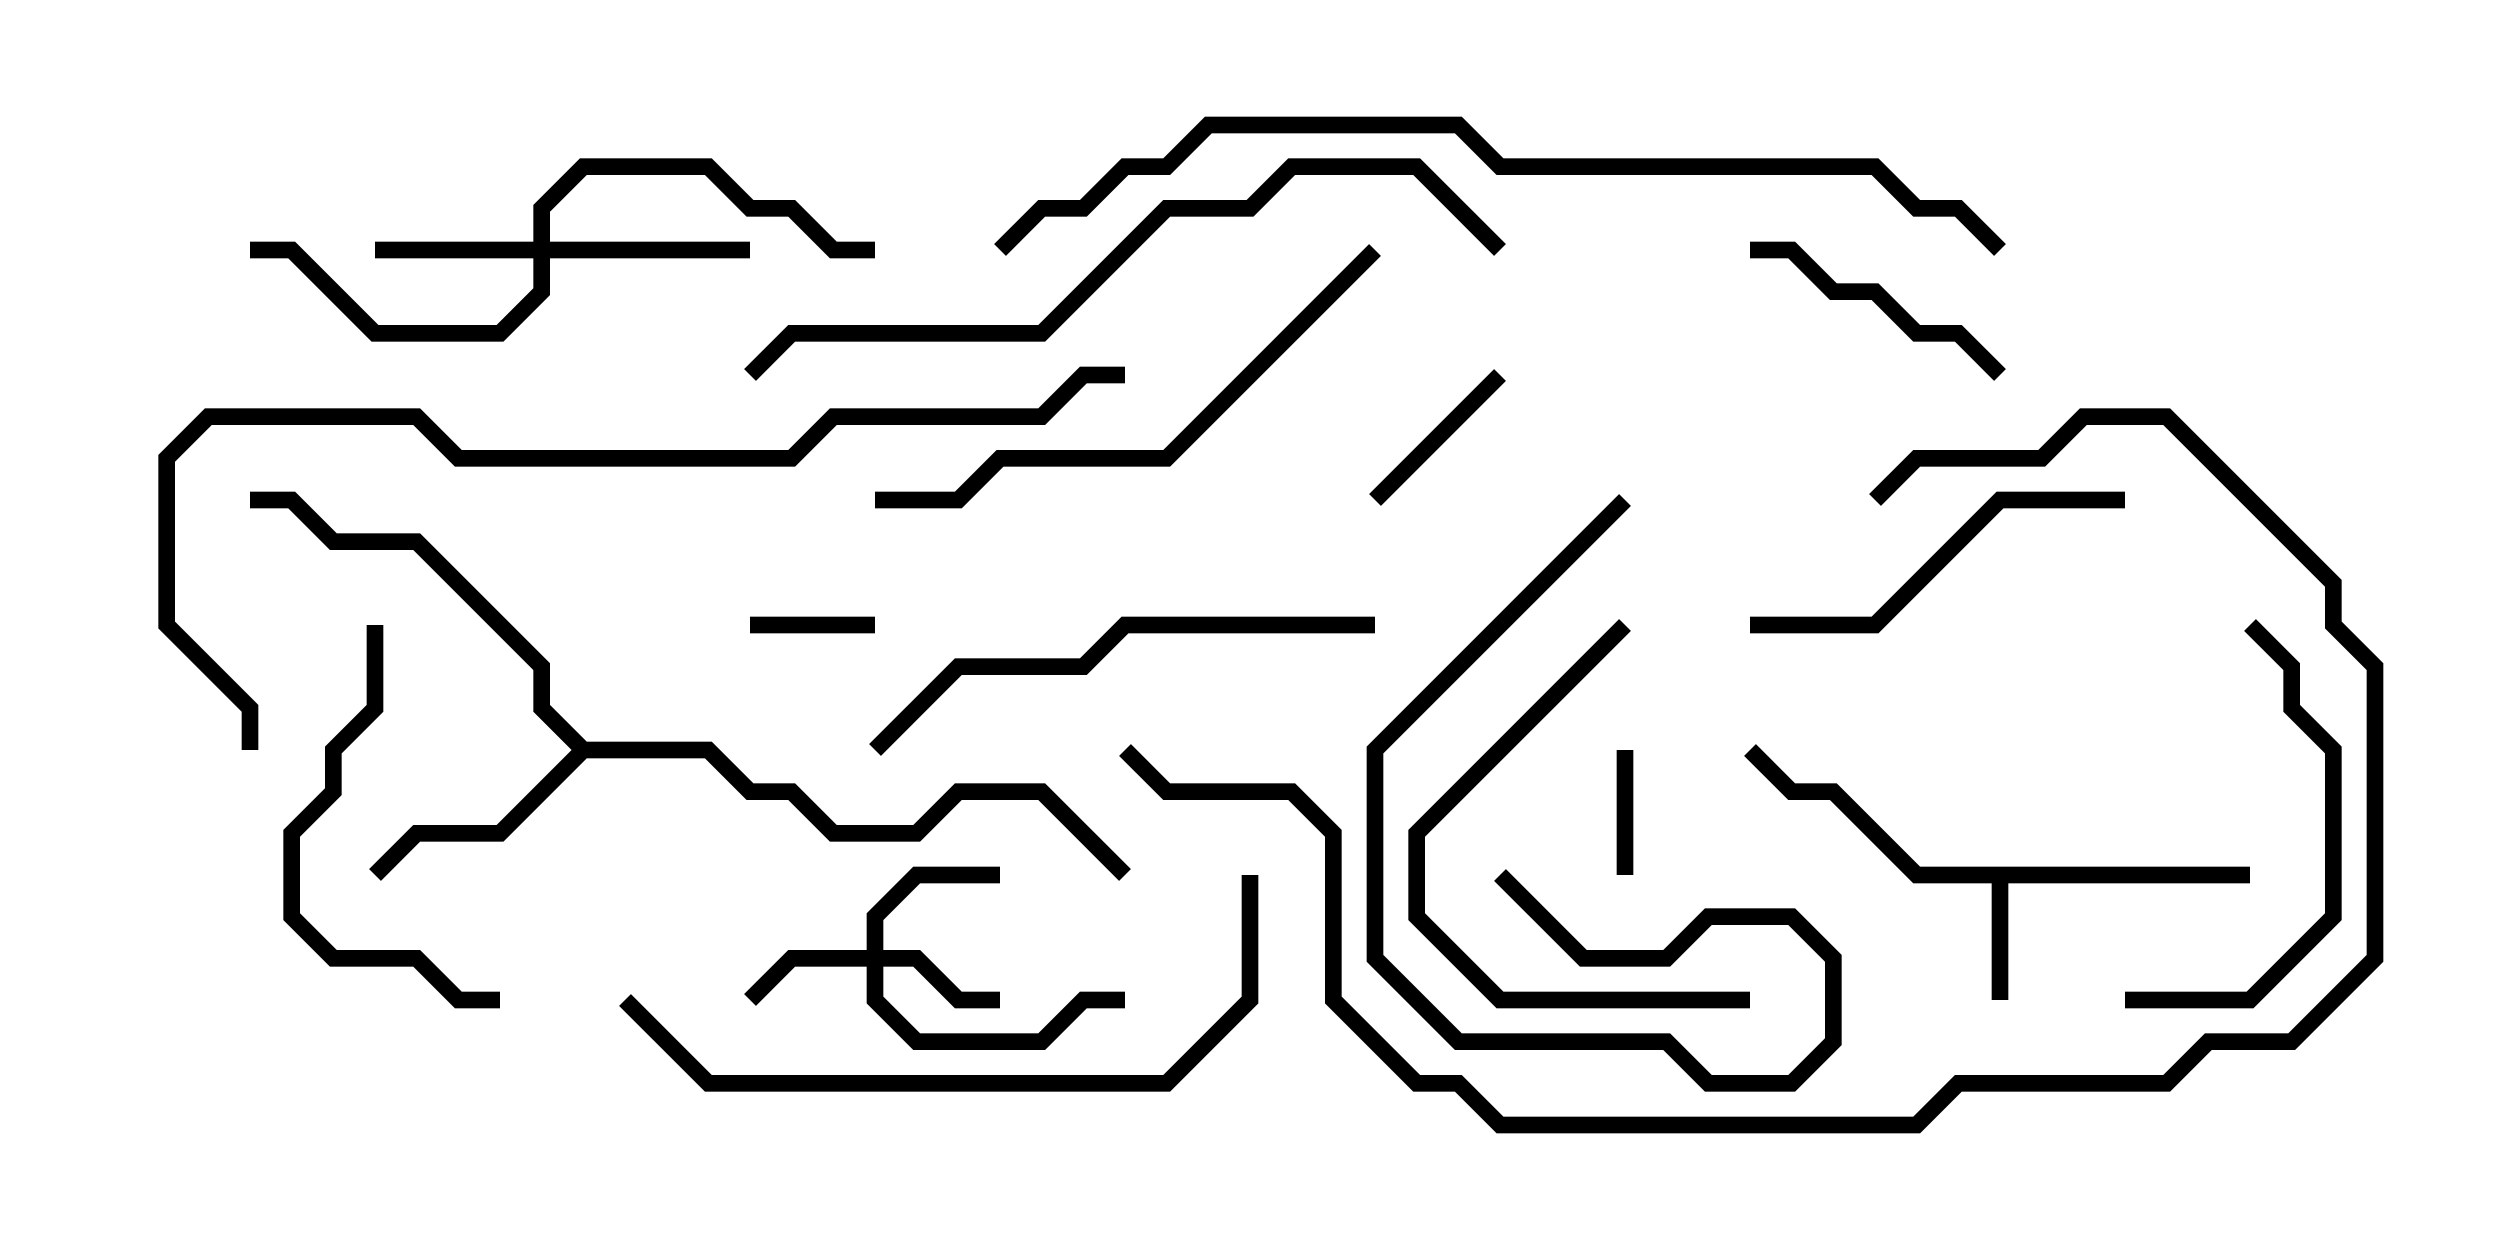 <svg version="1.1" width="30" height="15" xmlns="http://www.w3.org/2000/svg"><path d="M27,10.4L27,10.6L24.1,10.6L24.1,12L23.9,12L23.9,10.6L22.959,10.6L21.959,9.6L21.459,9.6L20.929,9.071L21.071,8.929L21.541,9.4L22.041,9.4L23.041,10.4z" stroke="none"/><path d="M7.041,8.9L8.541,8.9L9.041,9.4L9.541,9.4L10.041,9.9L10.959,9.9L11.459,9.4L12.541,9.4L13.571,10.429L13.429,10.571L12.459,9.6L11.541,9.6L11.041,10.1L9.959,10.1L9.459,9.6L8.959,9.6L8.459,9.1L7.041,9.1L6.041,10.1L5.041,10.1L4.571,10.571L4.429,10.429L4.959,9.9L5.959,9.9L6.859,9L6.4,8.541L6.4,8.041L4.959,6.6L3.959,6.6L3.459,6.1L3,6.1L3,5.9L3.541,5.9L4.041,6.4L5.041,6.4L6.6,7.959L6.6,8.459z" stroke="none"/><path d="M10.4,11.4L10.4,10.959L10.959,10.4L12,10.4L12,10.6L11.041,10.6L10.6,11.041L10.6,11.4L11.041,11.4L11.541,11.9L12,11.9L12,12.1L11.459,12.1L10.959,11.6L10.6,11.6L10.6,11.959L11.041,12.4L12.459,12.4L12.959,11.9L13.5,11.9L13.5,12.1L13.041,12.1L12.541,12.6L10.959,12.6L10.4,12.041L10.4,11.6L9.541,11.6L9.071,12.071L8.929,11.929L9.459,11.4z" stroke="none"/><path d="M6.4,2.9L6.4,2.459L6.959,1.9L8.541,1.9L9.041,2.4L9.541,2.4L10.041,2.9L10.5,2.9L10.5,3.1L9.959,3.1L9.459,2.6L8.959,2.6L8.459,2.1L7.041,2.1L6.6,2.541L6.6,2.9L9,2.9L9,3.1L6.6,3.1L6.6,3.541L6.041,4.1L4.459,4.1L3.459,3.1L3,3.1L3,2.9L3.541,2.9L4.541,3.9L5.959,3.9L6.4,3.459L6.4,3.1L4.5,3.1L4.5,2.9z" stroke="none"/><path d="M10.5,7.4L10.5,7.6L9,7.6L9,7.4z" stroke="none"/><path d="M19.6,10.5L19.4,10.5L19.4,9L19.6,9z" stroke="none"/><path d="M16.571,6.071L16.429,5.929L17.929,4.429L18.071,4.571z" stroke="none"/><path d="M24.071,4.429L23.929,4.571L23.459,4.1L22.959,4.1L22.459,3.6L21.959,3.6L21.459,3.1L21,3.1L21,2.9L21.541,2.9L22.041,3.4L22.541,3.4L23.041,3.9L23.541,3.9z" stroke="none"/><path d="M21,11.9L21,12.1L17.959,12.1L16.9,11.041L16.9,9.959L19.429,7.429L19.571,7.571L17.1,10.041L17.1,10.959L18.041,11.9z" stroke="none"/><path d="M25.5,5.9L25.5,6.1L24.041,6.1L22.541,7.6L21,7.6L21,7.4L22.459,7.4L23.959,5.9z" stroke="none"/><path d="M19.429,5.929L19.571,6.071L16.6,9.041L16.6,11.459L17.541,12.4L20.041,12.4L20.541,12.9L21.459,12.9L21.9,12.459L21.9,11.541L21.459,11.1L20.541,11.1L20.041,11.6L18.959,11.6L17.929,10.571L18.071,10.429L19.041,11.4L19.959,11.4L20.459,10.9L21.541,10.9L22.1,11.459L22.1,12.541L21.541,13.1L20.459,13.1L19.959,12.6L17.459,12.6L16.4,11.541L16.4,8.959z" stroke="none"/><path d="M4.4,7.5L4.6,7.5L4.6,8.541L4.1,9.041L4.1,9.541L3.6,10.041L3.6,10.959L4.041,11.4L5.041,11.4L5.541,11.9L6,11.9L6,12.1L5.459,12.1L4.959,11.6L3.959,11.6L3.4,11.041L3.4,9.959L3.9,9.459L3.9,8.959L4.4,8.459z" stroke="none"/><path d="M25.5,12.1L25.5,11.9L26.959,11.9L27.9,10.959L27.9,9.041L27.4,8.541L27.4,8.041L26.929,7.571L27.071,7.429L27.6,7.959L27.6,8.459L28.1,8.959L28.1,11.041L27.041,12.1z" stroke="none"/><path d="M10.571,9.071L10.429,8.929L11.459,7.9L12.959,7.9L13.459,7.4L16.5,7.4L16.5,7.6L13.541,7.6L13.041,8.1L11.541,8.1z" stroke="none"/><path d="M16.429,2.929L16.571,3.071L14.041,5.6L12.041,5.6L11.541,6.1L10.5,6.1L10.5,5.9L11.459,5.9L11.959,5.4L13.959,5.4z" stroke="none"/><path d="M14.9,10.5L15.1,10.5L15.1,12.041L14.041,13.1L8.459,13.1L7.429,12.071L7.571,11.929L8.541,12.9L13.959,12.9L14.9,11.959z" stroke="none"/><path d="M18.071,2.929L17.929,3.071L16.959,2.1L15.541,2.1L15.041,2.6L14.041,2.6L12.541,4.1L9.541,4.1L9.071,4.571L8.929,4.429L9.459,3.9L12.459,3.9L13.959,2.4L14.959,2.4L15.459,1.9L17.041,1.9z" stroke="none"/><path d="M22.571,6.071L22.429,5.929L22.959,5.4L24.459,5.4L24.959,4.9L26.041,4.9L28.1,6.959L28.1,7.459L28.6,7.959L28.6,11.541L27.541,12.6L26.541,12.6L26.041,13.1L23.541,13.1L23.041,13.6L17.959,13.6L17.459,13.1L16.959,13.1L15.9,12.041L15.9,10.041L15.459,9.6L13.959,9.6L13.429,9.071L13.571,8.929L14.041,9.4L15.541,9.4L16.1,9.959L16.1,11.959L17.041,12.9L17.541,12.9L18.041,13.4L22.959,13.4L23.459,12.9L25.959,12.9L26.459,12.4L27.459,12.4L28.4,11.459L28.4,8.041L27.9,7.541L27.9,7.041L25.959,5.1L25.041,5.1L24.541,5.6L23.041,5.6z" stroke="none"/><path d="M13.5,4.4L13.5,4.6L13.041,4.6L12.541,5.1L10.041,5.1L9.541,5.6L5.459,5.6L4.959,5.1L2.541,5.1L2.1,5.541L2.1,7.459L3.1,8.459L3.1,9L2.9,9L2.9,8.541L1.9,7.541L1.9,5.459L2.459,4.9L5.041,4.9L5.541,5.4L9.459,5.4L9.959,4.9L12.459,4.9L12.959,4.4z" stroke="none"/><path d="M24.071,2.929L23.929,3.071L23.459,2.6L22.959,2.6L22.459,2.1L17.959,2.1L17.459,1.6L14.541,1.6L14.041,2.1L13.541,2.1L13.041,2.6L12.541,2.6L12.071,3.071L11.929,2.929L12.459,2.4L12.959,2.4L13.459,1.9L13.959,1.9L14.459,1.4L17.541,1.4L18.041,1.9L22.541,1.9L23.041,2.4L23.541,2.4z" stroke="none"/></svg>